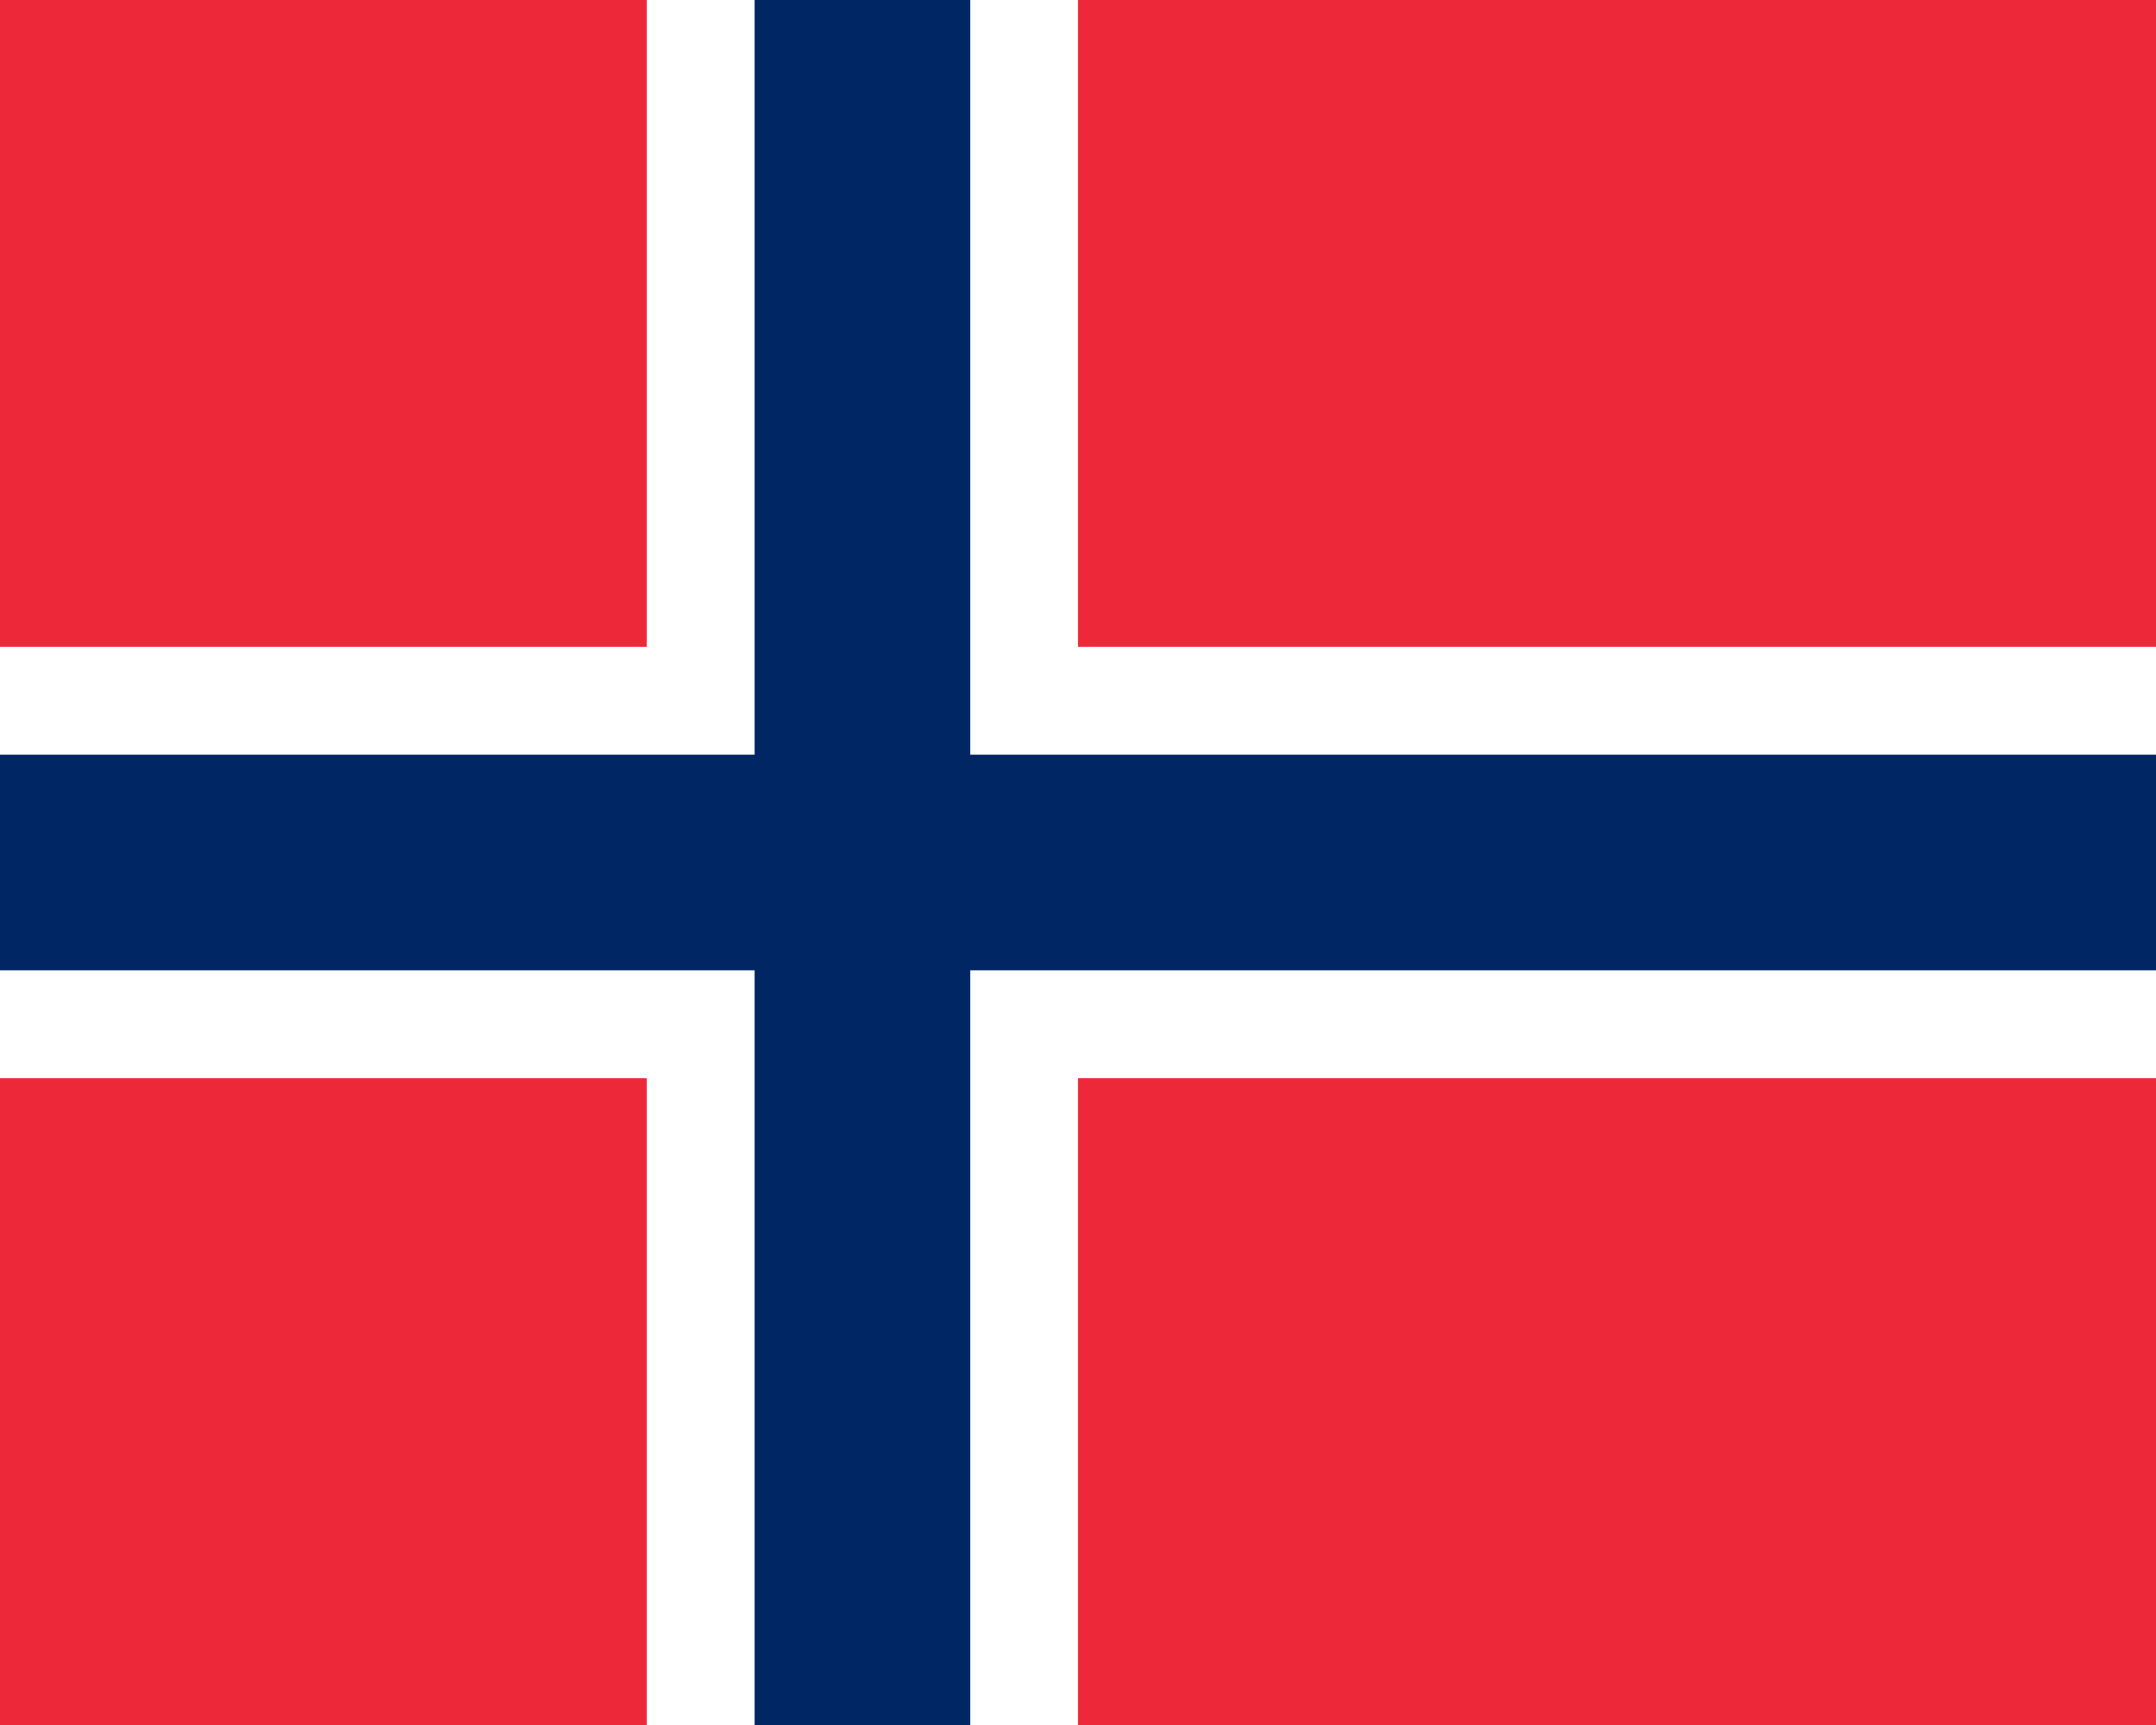 <?xml version="1.0"?>
<svg xmlns="http://www.w3.org/2000/svg" xmlns:xlink="http://www.w3.org/1999/xlink" version="1.1" width="450" height="360" viewBox="0 0 450 360">
<!-- Generated by Kreative Vexillo v1.0 -->
<style>
.blue{fill:rgb(0,38,100);}
.red{fill:rgb(237,41,57);}
.white{fill:rgb(255,255,255);}
</style>
<g>
<rect x="0" y="0" width="450" height="360" class="red"/>
<g>
<rect x="0" y="135" width="450" height="90" class="white"/>
<rect x="135" y="0" width="90" height="360" class="white"/>
</g>
<g>
<rect x="0" y="157.5" width="450" height="45" class="blue"/>
<rect x="157.5" y="0" width="45" height="360" class="blue"/>
</g>
</g>
</svg>

